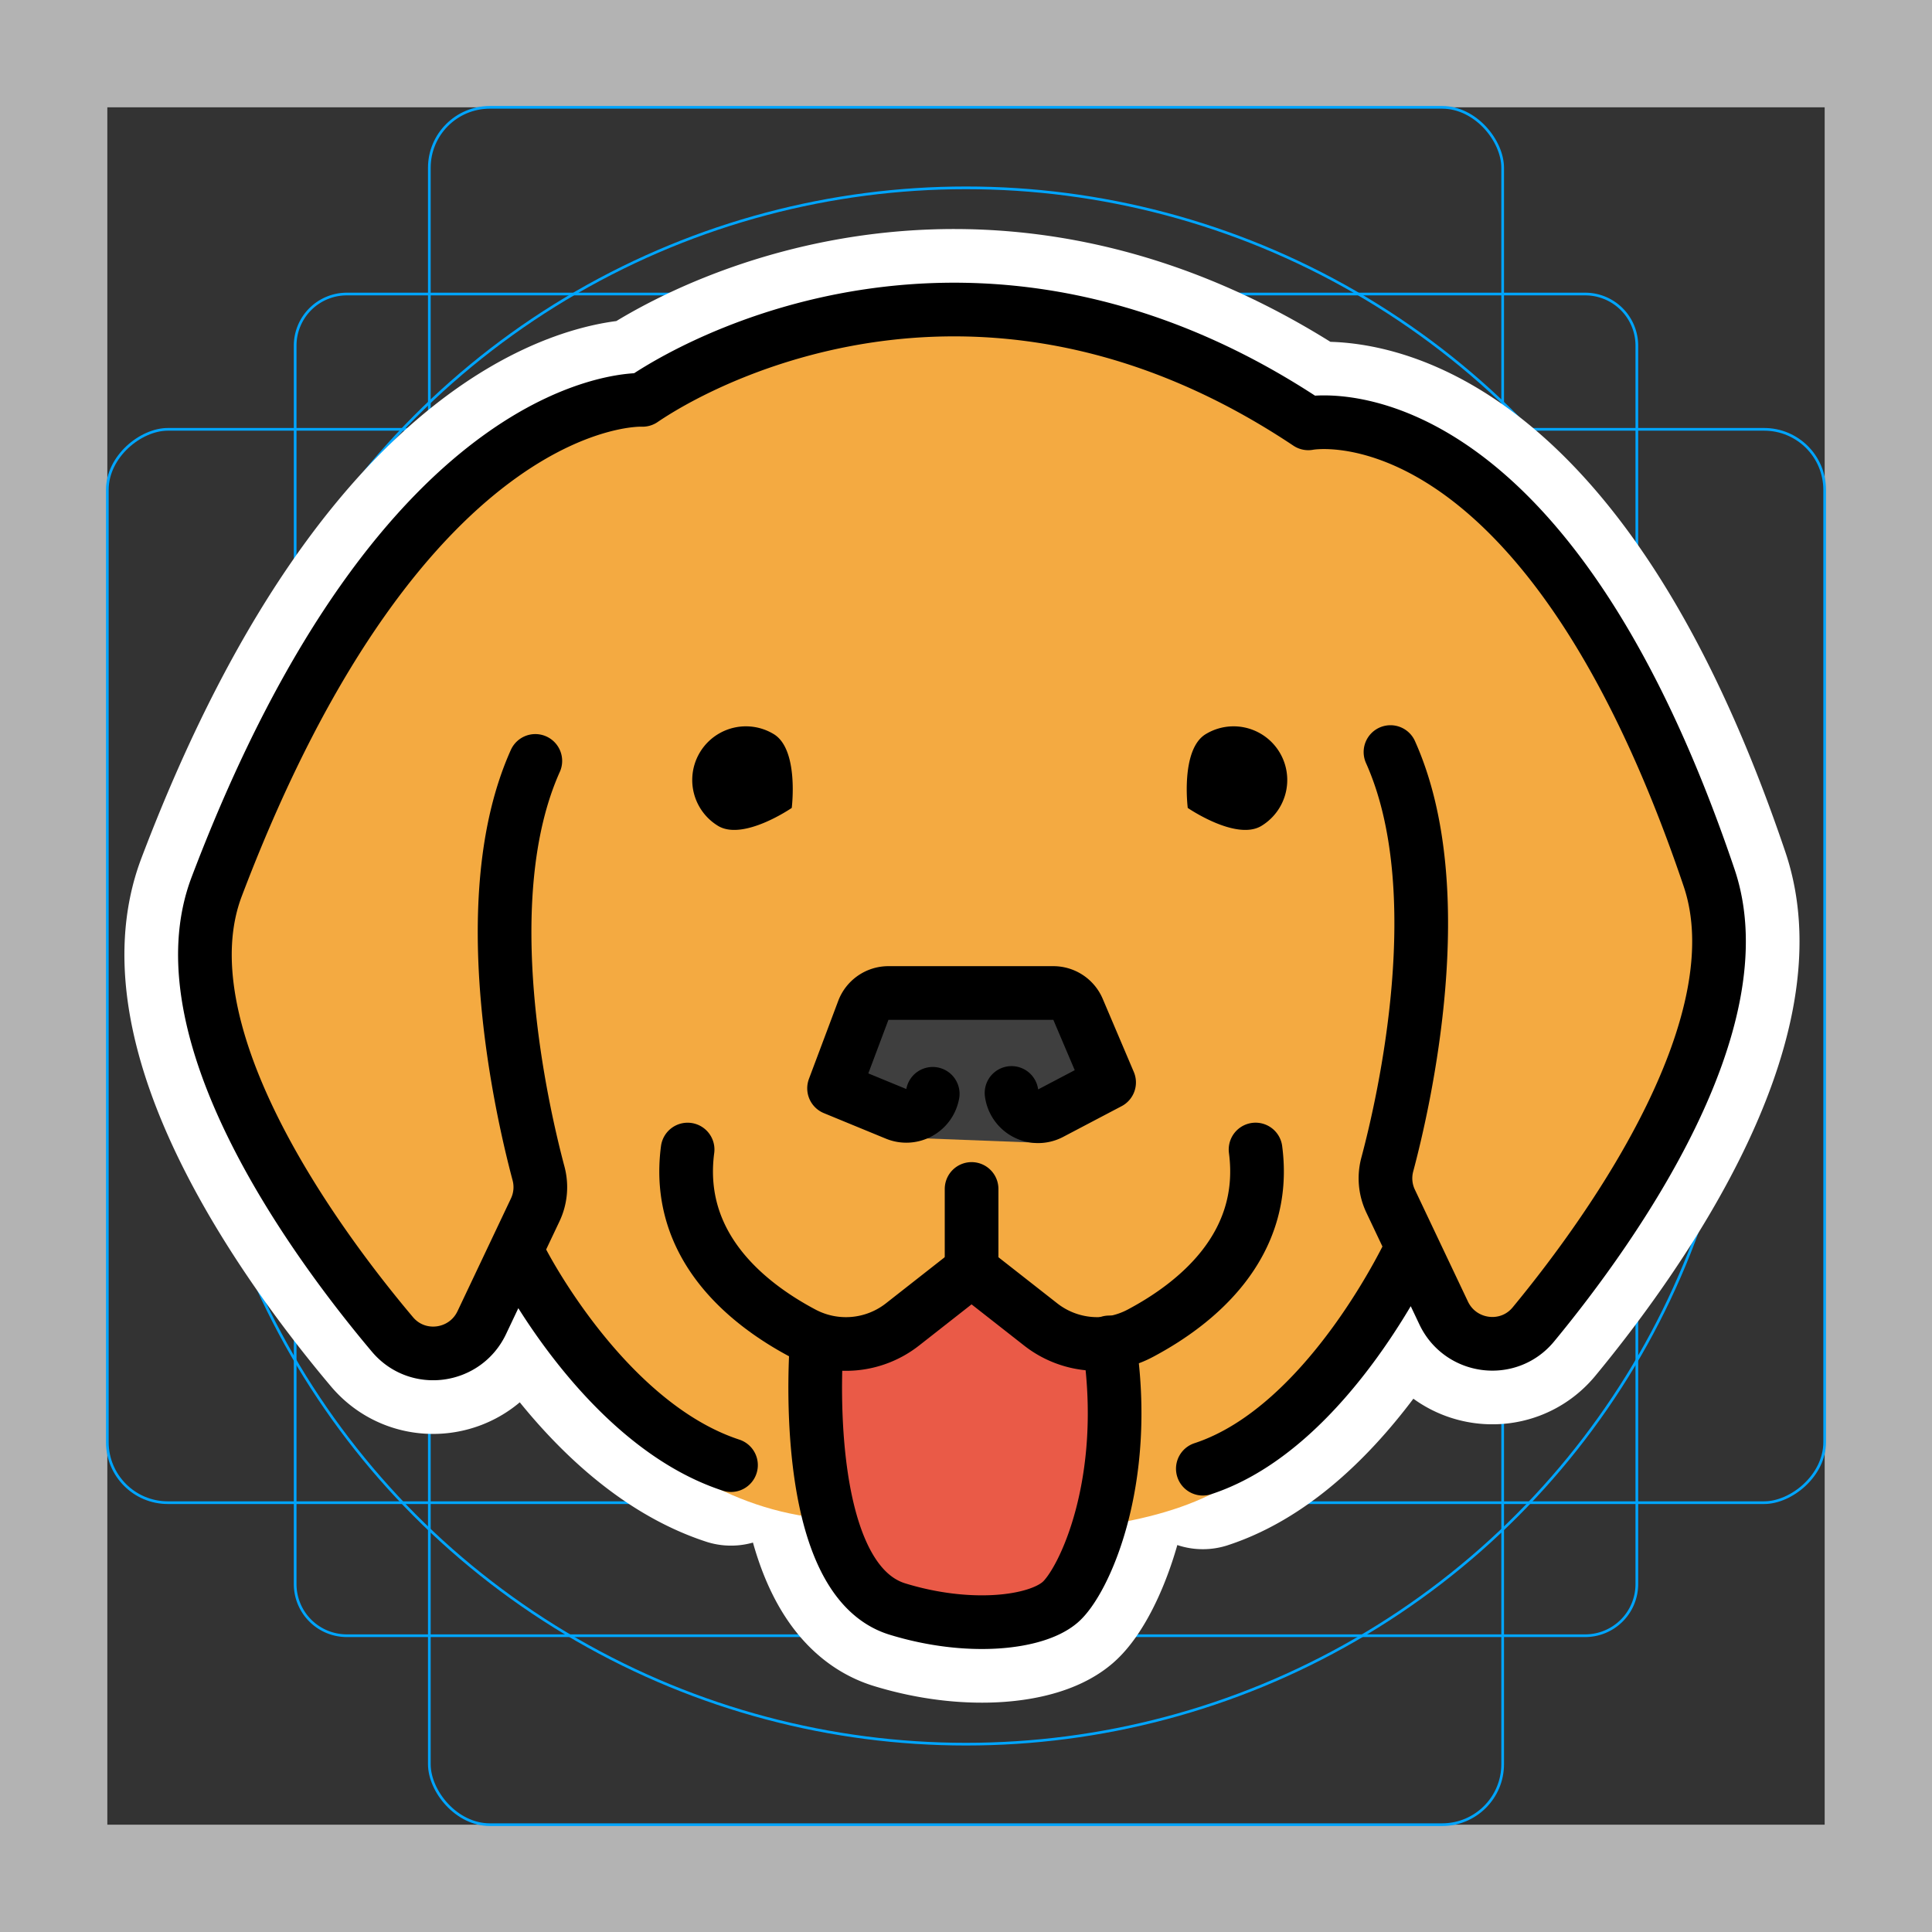 <svg viewBox="0 0 72 72" xmlns="http://www.w3.org/2000/svg"><rect x="0" y="0" width="72" height="72" fill="#333333" stroke="none"/><path fill="#b3b3b3" d="M68 4v64H4V4h64m4-4H0v72h72V0z"/><path fill="none" stroke="#00a5ff" stroke-miterlimit="10" stroke-width=".1" d="M12.923 10.958h46.154A1.923 1.923 0 0161 12.881v46.154a1.923 1.923 0 01-1.923 1.923H12.923A1.923 1.923 0 0111 59.035V12.881a1.923 1.923 0 011.923-1.923z"/><rect x="16" y="4" rx="2.254" width="40" height="64" fill="none" stroke="#00a5ff" stroke-miterlimit="10" stroke-width=".1"/><rect x="16" y="4" rx="2.254" width="40" height="64" transform="rotate(90 36 36)" fill="none" stroke="#00a5ff" stroke-miterlimit="10" stroke-width=".1"/><circle cx="36" cy="36" r="29" fill="none" stroke="#00a5ff" stroke-miterlimit="10" stroke-width=".1"/><g stroke-linecap="round" stroke-miterlimit="10" stroke-width="6" stroke="#fff" fill="none" stroke-linejoin="round"><path d="M29.506 30.109s-1.805 1.242-2.748.668a2 2 0 012.08-3.417c.943.575.668 2.749.668 2.749zm3.603 6.897h6.146a1 1 0 01.92.609l1.158 2.724-2.18 1.146a1 1 0 01-1.456-.754m-2.937.032a1 1 0 01-1.364.747l-2.313-.952 1.09-2.903a1 1 0 01.936-.649m-2.673 13.021s-.718 8.793 3.008 9.937c2.645.813 5.15.533 6.062-.25.875-.75 2.632-4.474 1.827-9.687m2.931-19.918s1.805 1.242 2.748.668a2 2 0 00-2.08-3.417c-.944.575-.668 2.749-.668 2.749z"/><path d="M25.625 42.84c-.475 3.602 2.234 5.75 4.284 6.84a3.415 3.415 0 003.718-.317l2.58-2.024 2.582 2.024a3.416 3.416 0 003.717.318c2.05-1.091 4.76-3.24 4.285-6.842"/><path d="M19.95 28.357c-2.316 5.16-.507 13.025.12 15.376a1.98 1.98 0 01-.127 1.363l-1.988 4.194c-.623 1.315-2.393 1.553-3.33.44-3.193-3.786-8.559-11.39-6.55-16.685 7.063-18.61 15.869-18.143 15.869-18.143 2.845-1.934 13.104-6.938 24.812.875 0 0 8.632-1.718 14.938 16.937 1.803 5.337-3.43 12.867-6.551 16.645-.931 1.127-2.716.893-3.342-.428l-1.975-4.165a1.978 1.978 0 01-.127-1.363c.628-2.351 2.436-10.216.12-15.376m.811 18.436s-3.077 6.721-7.804 8.271m-25.389-7.765s3.078 6.082 7.805 7.632m8.966-7.262v-3.03"/></g><path fill="#F4AA41" d="M23.5 14.585l-4.5 1.75-7.25 8.5-4.5 10.75 2 5.25c1.255 3.792 3.523 7.184 7.25 10l2.5-3.333s3.822 7.71 10.738 8.96c0 0 10.262 1.936 15.595-.877 3.42-1.803 4.417-4.416 4.417-4.416l3.417-3.417 1.583 2.333 2.083-.083 5.417-7.25L64 37.336l-.167-4.5-2.333-5.5-4.833-7.417S54 15.002 48.5 16.002c0 0-6.5-4.833-11.833-4.083s-4.584-1.25-13.167 2.666z"/><path fill="#EA5A47" d="M36 47.252l-3.083 2.417h-2.5l-.084 3.833.75 3.5 1.084 1.917 2.833 1.5 4.583-.583 1.584-1.75 1-4.25-.25-4-2 .25z"/><path fill="#3F3F3F" d="M32.5 36.919l-1.583 3.75 2.166 1.25 1.25.5 4.334.167 2.916-2.25-1.75-3.25z"/><path d="M29.506 30.109s-1.805 1.242-2.748.668a2 2 0 012.08-3.417c.943.575.668 2.749.668 2.749z"/><path fill="none" stroke="#000" stroke-linecap="round" stroke-linejoin="round" stroke-miterlimit="10" stroke-width="2" d="M33.109 37.006h6.146a1 1 0 01.92.609l1.158 2.724-2.18 1.146a1 1 0 01-1.456-.754m-2.937.032a1 1 0 01-1.364.747l-2.313-.952 1.09-2.903a1 1 0 01.936-.649m-2.673 13.021s-.718 8.793 3.008 9.937c2.645.813 5.15.533 6.062-.25.875-.75 2.632-4.474 1.827-9.687"/><path d="M44.264 30.109s1.805 1.242 2.748.668a2 2 0 00-2.08-3.417c-.944.575-.668 2.749-.668 2.749z"/><path fill="none" stroke="#000" stroke-linecap="round" stroke-linejoin="round" stroke-miterlimit="10" stroke-width="2" d="M25.625 42.84c-.475 3.602 2.234 5.75 4.284 6.84a3.415 3.415 0 003.718-.317l2.58-2.024 2.582 2.024a3.416 3.416 0 003.717.318c2.05-1.091 4.76-3.24 4.285-6.842"/><path fill="none" stroke="#000" stroke-linecap="round" stroke-linejoin="round" stroke-miterlimit="10" stroke-width="2" d="M19.95 28.357c-2.316 5.16-.507 13.025.12 15.376a1.98 1.98 0 01-.127 1.363l-1.988 4.194c-.623 1.315-2.393 1.553-3.33.44-3.193-3.786-8.559-11.39-6.55-16.685 7.063-18.61 15.869-18.143 15.869-18.143 2.845-1.934 13.104-6.938 24.812.875 0 0 8.632-1.718 14.938 16.937 1.803 5.337-3.43 12.867-6.551 16.645-.931 1.127-2.716.893-3.342-.428l-1.975-4.165a1.978 1.978 0 01-.127-1.363c.628-2.351 2.436-10.216.12-15.376m.811 18.436s-3.077 6.721-7.804 8.271m-25.389-7.765s3.078 6.082 7.805 7.632m8.966-7.262v-3.03"/></svg>